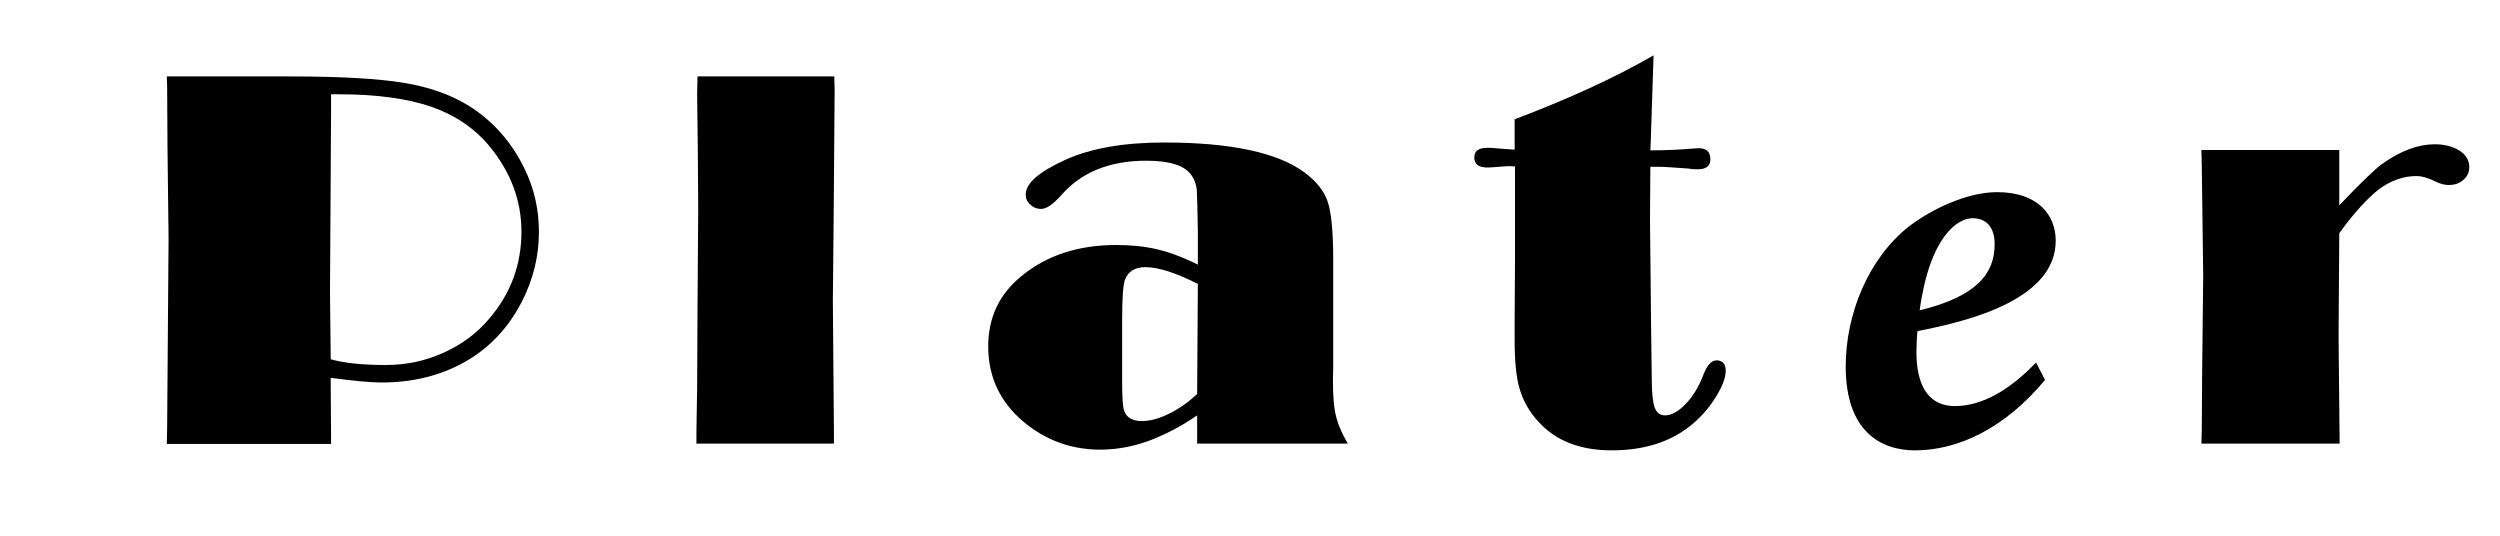 <?xml version="1.0" encoding="utf-8"?>
<!-- Generator: Adobe Illustrator 24.3.0, SVG Export Plug-In . SVG Version: 6.00 Build 0)  -->
<svg version="1.1" id="Слой_1" xmlns="http://www.w3.org/2000/svg" xmlns:xlink="http://www.w3.org/1999/xlink" x="0px" y="0px"
	 viewBox="0 0 700 150" style="enable-background:new 0 0 700 150;" xml:space="preserve">
<g>
	<g>
		<path d="M92.6,105.8v2.1l0.1,14.5v1.9h-46l0.1-4.6l0.4-53l-0.3-25.2l-0.1-17.1l-0.1-3h34.4c14.1,0,24.7,0.6,32,1.8
			c7.3,1.2,13.3,3.4,18.3,6.5c6.6,4.2,11.8,10,15.4,17.4c2.8,5.7,4.1,11.6,4.1,17.9c0,6.7-1.6,13.2-4.7,19.3
			c-3.7,7.3-9,13-15.8,16.9c-6.8,3.9-14.7,5.9-23.6,5.9C103.5,107.1,98.8,106.6,92.6,105.8z M92.7,26.5v5l-0.3,50.3l0.2,18.8
			c4,1.1,9.1,1.6,15.4,1.6c5.7,0,11-1.1,16.1-3.4c5.1-2.3,9.4-5.4,12.9-9.6c6-7,9-15.1,9-24.3c0-8.8-3-16.7-8.9-23.9
			c-4.2-5.1-9.7-8.8-16.3-11.1c-6.7-2.3-15.3-3.5-25.8-3.5H92.7z"/>
		<path d="M233.6,21.4l0.1,3.8l-0.2,26.5l-0.1,11.5l-0.2,20.9l0.3,37.2v2.9h-38.5v-3.5l0.2-12l0.1-21.7l0.2-28.4l-0.1-15.3
			l-0.2-16.8l0.1-5.1H233.6z"/>
		<path d="M335.4,74.1v-9.2c-0.1-6.4-0.2-10.3-0.3-11.8c-0.2-1.5-0.6-2.8-1.4-3.9c-1.8-2.8-6-4.2-12.7-4.2
			c-10.3,0-18.2,3.2-23.8,9.6c-2.3,2.6-4.2,3.9-5.7,3.9c-1.2,0-2.2-0.4-3-1.2c-0.9-0.8-1.3-1.7-1.3-2.8c0-3.2,3.7-6.4,11.2-9.8
			c7.1-3.2,16.3-4.8,27.6-4.8c18.6,0,31.7,2.8,39.3,8.4c3.3,2.5,5.5,5.2,6.5,8.3c1,3.1,1.5,8.5,1.5,16.2v29.9
			c-0.2,5.5,0,9.7,0.5,12.5c0.5,2.8,1.7,5.8,3.6,9h-42.2v-7.9c-4.6,3.2-9.2,5.5-13.7,7.2c-4.5,1.6-9,2.4-13.4,2.4
			c-7.5,0-14.1-2.2-20-6.6c-7.6-5.7-11.4-13.2-11.4-22.3c0-8.1,3.1-14.6,9.2-19.6c7.1-5.9,16-8.8,26.6-8.8c4.3,0,8.1,0.4,11.5,1.2
			C327.4,70.6,331.2,72,335.4,74.1z M335.4,79.5c-6.3-3.2-11.2-4.7-14.7-4.7c-2.9,0-4.8,1.2-5.7,3.5c-0.5,1.3-0.8,4.9-0.8,10.9v18
			c0,4,0.2,6.4,0.4,7.2c0.5,2.3,2.2,3.5,5.1,3.5c2.3,0,4.9-0.7,7.7-2.1c2.8-1.4,5.4-3.2,7.8-5.5L335.4,79.5z"/>
		<path d="M463,15.5l-0.8,24.3l-0.1,2.3c4.4,0,8.3-0.2,11.9-0.5c0.6,0,1.1-0.1,1.6-0.1c2.2,0,3.3,1,3.3,3.1c0,1.9-1.2,2.8-3.5,2.8
			c-0.7,0-1.6,0-2.6-0.2c-4-0.3-6.8-0.5-8.5-0.5h-2.2L462,61.4l0.3,29.3l0.2,15.7c0,3.7,0.3,6.2,0.8,7.7c0.6,1.5,1.5,2.2,2.9,2.2
			c1.8,0,3.8-1.1,5.8-3.2c2-2.1,3.6-4.7,4.8-7.8c1.1-2.9,2.3-4.4,3.8-4.4c1.7,0,2.6,1,2.6,2.9c0,1.9-0.9,4.3-2.6,7.1
			c-1.7,2.8-3.8,5.3-6.2,7.4c-5.9,5.2-13.6,7.8-23.1,7.8c-8.9,0-15.8-2.7-20.6-8.1c-2.5-2.7-4.2-5.7-5.2-9.1c-1-3.3-1.4-8-1.4-13.9
			v-5.6l0.1-15.9V46.6c-0.7,0-1.2-0.1-1.5-0.1c-0.5,0-1.5,0.1-3,0.2c-1.3,0.1-2.3,0.2-3.2,0.2c-2.5,0-3.7-0.9-3.7-2.8
			c0-1.8,1.2-2.7,3.5-2.7c1.1,0,1.9,0,2.3,0.1l5.5,0.4v-8.5C438.9,27.8,451.9,21.9,463,15.5z"/>
		<path d="M536.2,126.1c-9.4,0-19.4-5.1-19.4-23.5c0-14.5,6.2-30.1,17.7-39.2c6.3-4.8,16.2-9.6,24.7-9.6c11.3,0,16.4,6.3,16.4,13.6
			c0,16.2-23.5,22.4-38.7,25.3c-0.2,1.4-0.3,4.8-0.3,5.9c0,8,2.5,15.1,10.8,15.1c7.6,0,15.3-4.5,22.7-12.2l2.5,4.9
			C561.1,120.2,548,126.1,536.2,126.1z M537.5,86.9c16-3.9,21-10.3,21-18.5c0-5.1-2.6-7.3-6.2-7.3C548.3,61.1,540.4,65.9,537.5,86.9
			z"/>
		<path d="M655,65.3l-0.2,28.9l0.3,30h-38.7l0.1-4.1l0.1-15.4l0.3-27.6l-0.4-30.7l-0.1-4.4h38.6v15.5c5.8-6.1,9.8-10,12-11.6
			c5.2-3.7,10.1-5.5,14.7-5.5c2.8,0,5.1,0.6,7,1.8c1.8,1.2,2.7,2.7,2.7,4.6c0,1.5-0.6,2.7-1.7,3.6c-1.1,1-2.5,1.4-4.1,1.4
			c-1.1,0-2.2-0.3-3.5-0.9c-2.2-1.1-4-1.6-5.5-1.6c-3.6,0-7.1,1.2-10.5,3.7C662.9,55.5,659.1,59.6,655,65.3z"/>
	</g>
</g>
</svg>
